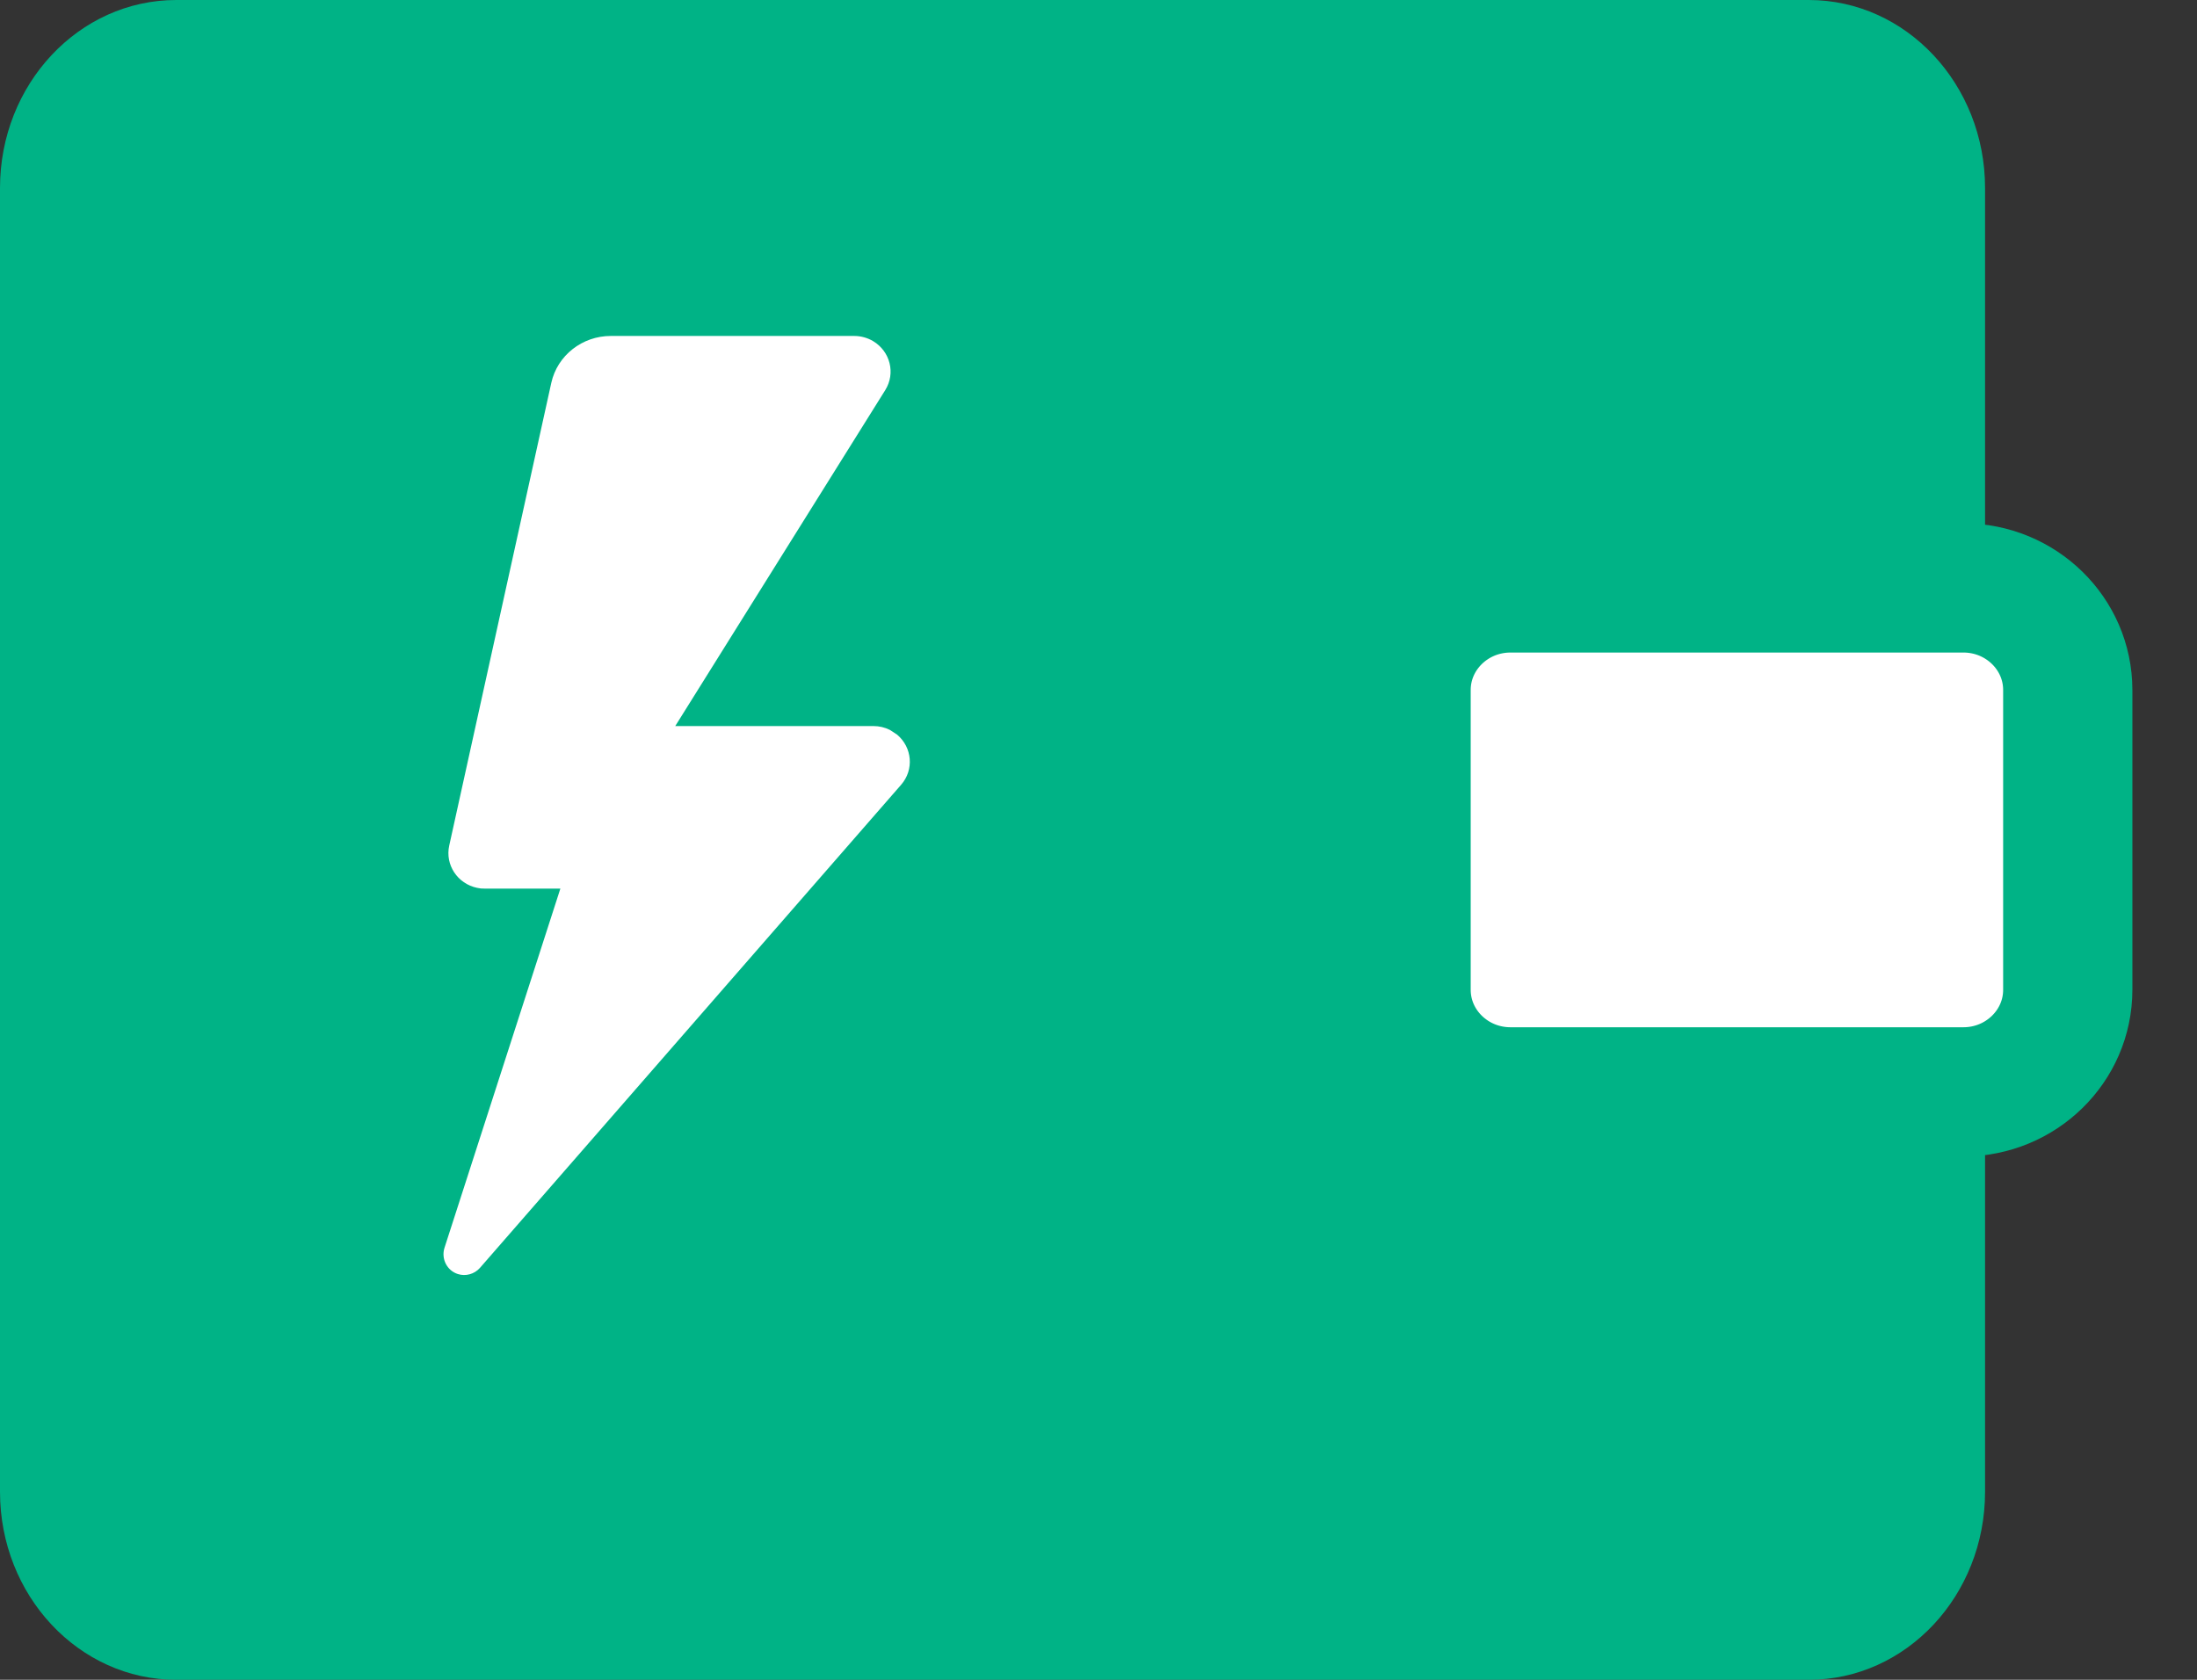 <svg xmlns="http://www.w3.org/2000/svg" width="17" height="13" viewBox="0 0 17 13">
    <rect x="0" y="0" width="17" height="13" fill="#333333" stroke="none"/>
    <g fill="none" fill-rule="evenodd">
        <path d="M0 0H20V20H0z" transform="translate(-2 -4)"/>
        <g>
            <path fill="#FFF" d="M1.684 0h11.032c.753 0 1.364.619 1.364 1.382v9.586c0 .763-.61 1.382-1.364 1.382H1.684C.93 12.35.32 11.731.32 10.968V1.382C.32.62.93 0 1.684 0z" transform="translate(-2 -4) translate(2 4)"/>
            <path fill="#00B386" d="M1.364 0h12.632c.753 0 1.364.652 1.364 1.455v10.09c0 .803-.61 1.455-1.364 1.455H1.364C.61 13 0 12.348 0 11.545V1.455C0 .652.61 0 1.364 0z" transform="translate(-2 -4) translate(2 4)"/>
            <path fill="#FFF" stroke="#00B386" d="M11.688 4.55h3.504c.446 0 .808.354.808.79v2.32c0 .436-.362.79-.808.79h-3.504c-.446 0-.808-.354-.808-.79V5.34c0-.436.362-.79.808-.79z" transform="translate(-2 -4) translate(2 4)"/>
            <path fill="#FFF" fill-rule="nonzero" d="M6.61 2.6c.051 0 .102.014.146.04.133.08.175.249.094.379l-1.625 2.6h1.533c.045 0 .088.01.128.03l.055.036c.118.099.133.272.032.388l-3.26 3.74c-.043.048-.11.066-.17.047-.085-.027-.13-.118-.104-.202l.897-2.781h-.585l-.03-.001-.03-.005c-.151-.032-.248-.178-.215-.327l.79-3.582c.047-.211.239-.362.46-.362z" transform="translate(-2 -4) translate(2 4)"/>
        </g>
    </g>
</svg>
